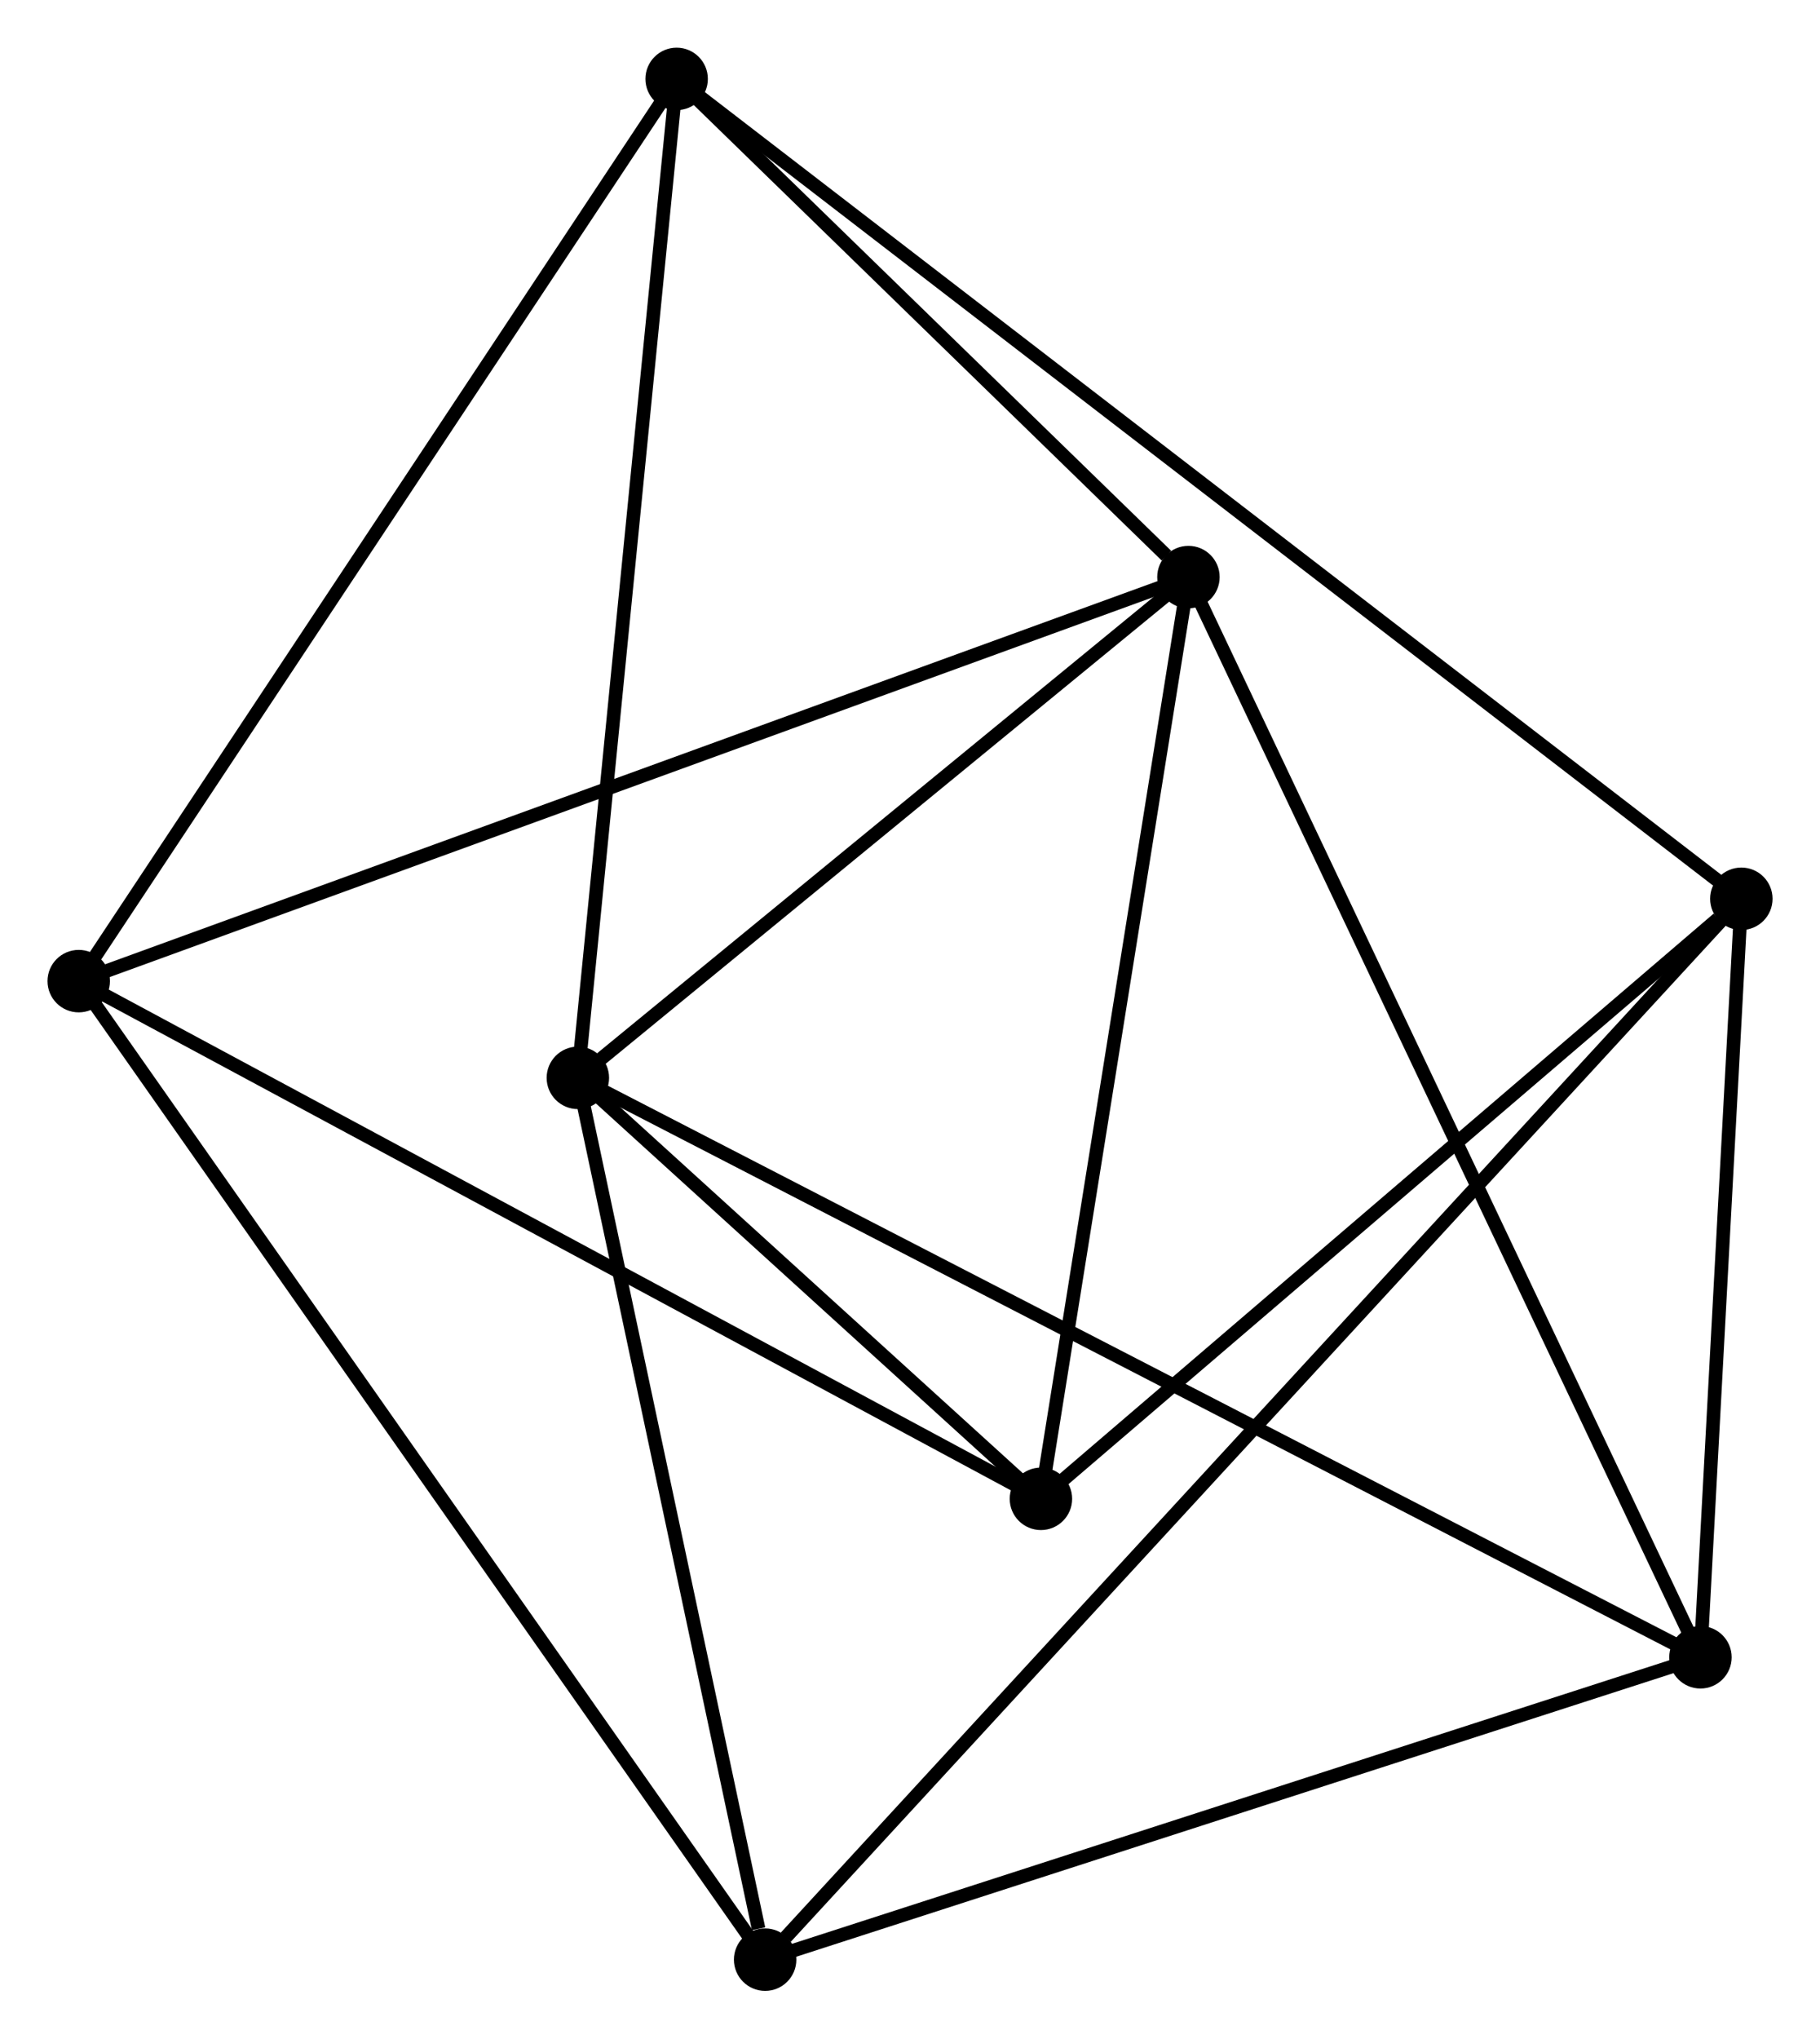 <?xml version="1.0" encoding="UTF-8" standalone="no"?>
<!DOCTYPE svg PUBLIC "-//W3C//DTD SVG 1.1//EN"
 "http://www.w3.org/Graphics/SVG/1.1/DTD/svg11.dtd">
<!-- Generated by graphviz version 2.36.0 (20140111.2315)
 -->
<!-- Title: %3 Pages: 1 -->
<svg width="134pt" height="150pt"
 viewBox="0.00 0.00 134.09 150.08" xmlns="http://www.w3.org/2000/svg" xmlns:xlink="http://www.w3.org/1999/xlink">
<g id="graph0" class="graph" transform="scale(1 1) rotate(0) translate(4 146.075)">
<title>%3</title>
<!-- 0 -->
<g id="node1" class="node"><title>0</title>
<ellipse fill="black" stroke="black" cx="38.574" cy="-66.725" rx="1.8" ry="1.8"/>
</g>
<!-- 1 -->
<g id="node2" class="node"><title>1</title>
<ellipse fill="black" stroke="black" cx="83.559" cy="-103.596" rx="1.8" ry="1.8"/>
</g>
<!-- 0&#45;&#45;1 -->
<g id="edge1" class="edge"><title>0&#45;&#45;1</title>
<path fill="none" stroke="black" d="M40.071,-67.952C46.901,-73.55 75.074,-96.641 82.011,-102.326"/>
</g>
<!-- 4 -->
<g id="node3" class="node"><title>4</title>
<ellipse fill="black" stroke="black" cx="52.372" cy="-1.8" rx="1.8" ry="1.8"/>
</g>
<!-- 0&#45;&#45;4 -->
<g id="edge2" class="edge"><title>0&#45;&#45;4</title>
<path fill="none" stroke="black" d="M38.972,-64.852C40.952,-55.538 49.726,-14.249 51.889,-4.073"/>
</g>
<!-- 5 -->
<g id="node4" class="node"><title>5</title>
<ellipse fill="black" stroke="black" cx="45.852" cy="-140.275" rx="1.8" ry="1.8"/>
</g>
<!-- 0&#45;&#45;5 -->
<g id="edge3" class="edge"><title>0&#45;&#45;5</title>
<path fill="none" stroke="black" d="M38.754,-68.543C39.752,-78.631 44.602,-127.649 45.651,-138.251"/>
</g>
<!-- 6 -->
<g id="node5" class="node"><title>6</title>
<ellipse fill="black" stroke="black" cx="72.691" cy="-35.73" rx="1.8" ry="1.8"/>
</g>
<!-- 0&#45;&#45;6 -->
<g id="edge4" class="edge"><title>0&#45;&#45;6</title>
<path fill="none" stroke="black" d="M40.04,-65.393C45.652,-60.295 65.732,-42.052 71.268,-37.022"/>
</g>
<!-- 7 -->
<g id="node6" class="node"><title>7</title>
<ellipse fill="black" stroke="black" cx="121.282" cy="-24.062" rx="1.8" ry="1.8"/>
</g>
<!-- 0&#45;&#45;7 -->
<g id="edge5" class="edge"><title>0&#45;&#45;7</title>
<path fill="none" stroke="black" d="M40.301,-65.834C51.065,-60.282 108.828,-30.486 119.564,-24.948"/>
</g>
<!-- 1&#45;&#45;5 -->
<g id="edge7" class="edge"><title>1&#45;&#45;5</title>
<path fill="none" stroke="black" d="M81.939,-105.172C75.737,-111.205 53.543,-132.793 47.424,-138.746"/>
</g>
<!-- 1&#45;&#45;6 -->
<g id="edge8" class="edge"><title>1&#45;&#45;6</title>
<path fill="none" stroke="black" d="M83.246,-101.638C81.659,-91.727 74.526,-47.191 72.985,-37.567"/>
</g>
<!-- 1&#45;&#45;7 -->
<g id="edge9" class="edge"><title>1&#45;&#45;7</title>
<path fill="none" stroke="black" d="M84.347,-101.934C89.257,-91.584 115.602,-36.038 120.499,-25.714"/>
</g>
<!-- 3 -->
<g id="node7" class="node"><title>3</title>
<ellipse fill="black" stroke="black" cx="1.8" cy="-73.847" rx="1.8" ry="1.8"/>
</g>
<!-- 1&#45;&#45;3 -->
<g id="edge6" class="edge"><title>1&#45;&#45;3</title>
<path fill="none" stroke="black" d="M81.852,-102.974C71.212,-99.103 14.111,-78.326 3.498,-74.465"/>
</g>
<!-- 4&#45;&#45;7 -->
<g id="edge17" class="edge"><title>4&#45;&#45;7</title>
<path fill="none" stroke="black" d="M54.36,-2.442C64.423,-5.693 109.645,-20.302 119.417,-23.459"/>
</g>
<!-- 3&#45;&#45;4 -->
<g id="edge14" class="edge"><title>3&#45;&#45;4</title>
<path fill="none" stroke="black" d="M2.856,-72.342C9.438,-62.966 44.757,-12.649 51.322,-3.297"/>
</g>
<!-- 3&#45;&#45;5 -->
<g id="edge15" class="edge"><title>3&#45;&#45;5</title>
<path fill="none" stroke="black" d="M2.889,-75.489C8.931,-84.6 38.289,-128.871 44.639,-138.447"/>
</g>
<!-- 3&#45;&#45;6 -->
<g id="edge16" class="edge"><title>3&#45;&#45;6</title>
<path fill="none" stroke="black" d="M3.552,-72.905C13.36,-67.631 61.353,-41.826 71,-36.639"/>
</g>
<!-- 2 -->
<g id="node8" class="node"><title>2</title>
<ellipse fill="black" stroke="black" cx="124.295" cy="-79.91" rx="1.8" ry="1.8"/>
</g>
<!-- 2&#45;&#45;4 -->
<g id="edge10" class="edge"><title>2&#45;&#45;4</title>
<path fill="none" stroke="black" d="M123.046,-78.554C114.391,-69.154 63.38,-13.754 53.891,-3.449"/>
</g>
<!-- 2&#45;&#45;5 -->
<g id="edge11" class="edge"><title>2&#45;&#45;5</title>
<path fill="none" stroke="black" d="M122.656,-81.17C112.448,-89.026 57.663,-131.185 47.481,-139.021"/>
</g>
<!-- 2&#45;&#45;6 -->
<g id="edge12" class="edge"><title>2&#45;&#45;6</title>
<path fill="none" stroke="black" d="M122.578,-78.44C114.603,-71.612 81.262,-43.068 74.065,-36.906"/>
</g>
<!-- 2&#45;&#45;7 -->
<g id="edge13" class="edge"><title>2&#45;&#45;7</title>
<path fill="none" stroke="black" d="M124.194,-78.051C123.737,-69.572 121.85,-34.596 121.386,-25.984"/>
</g>
</g>
</svg>
